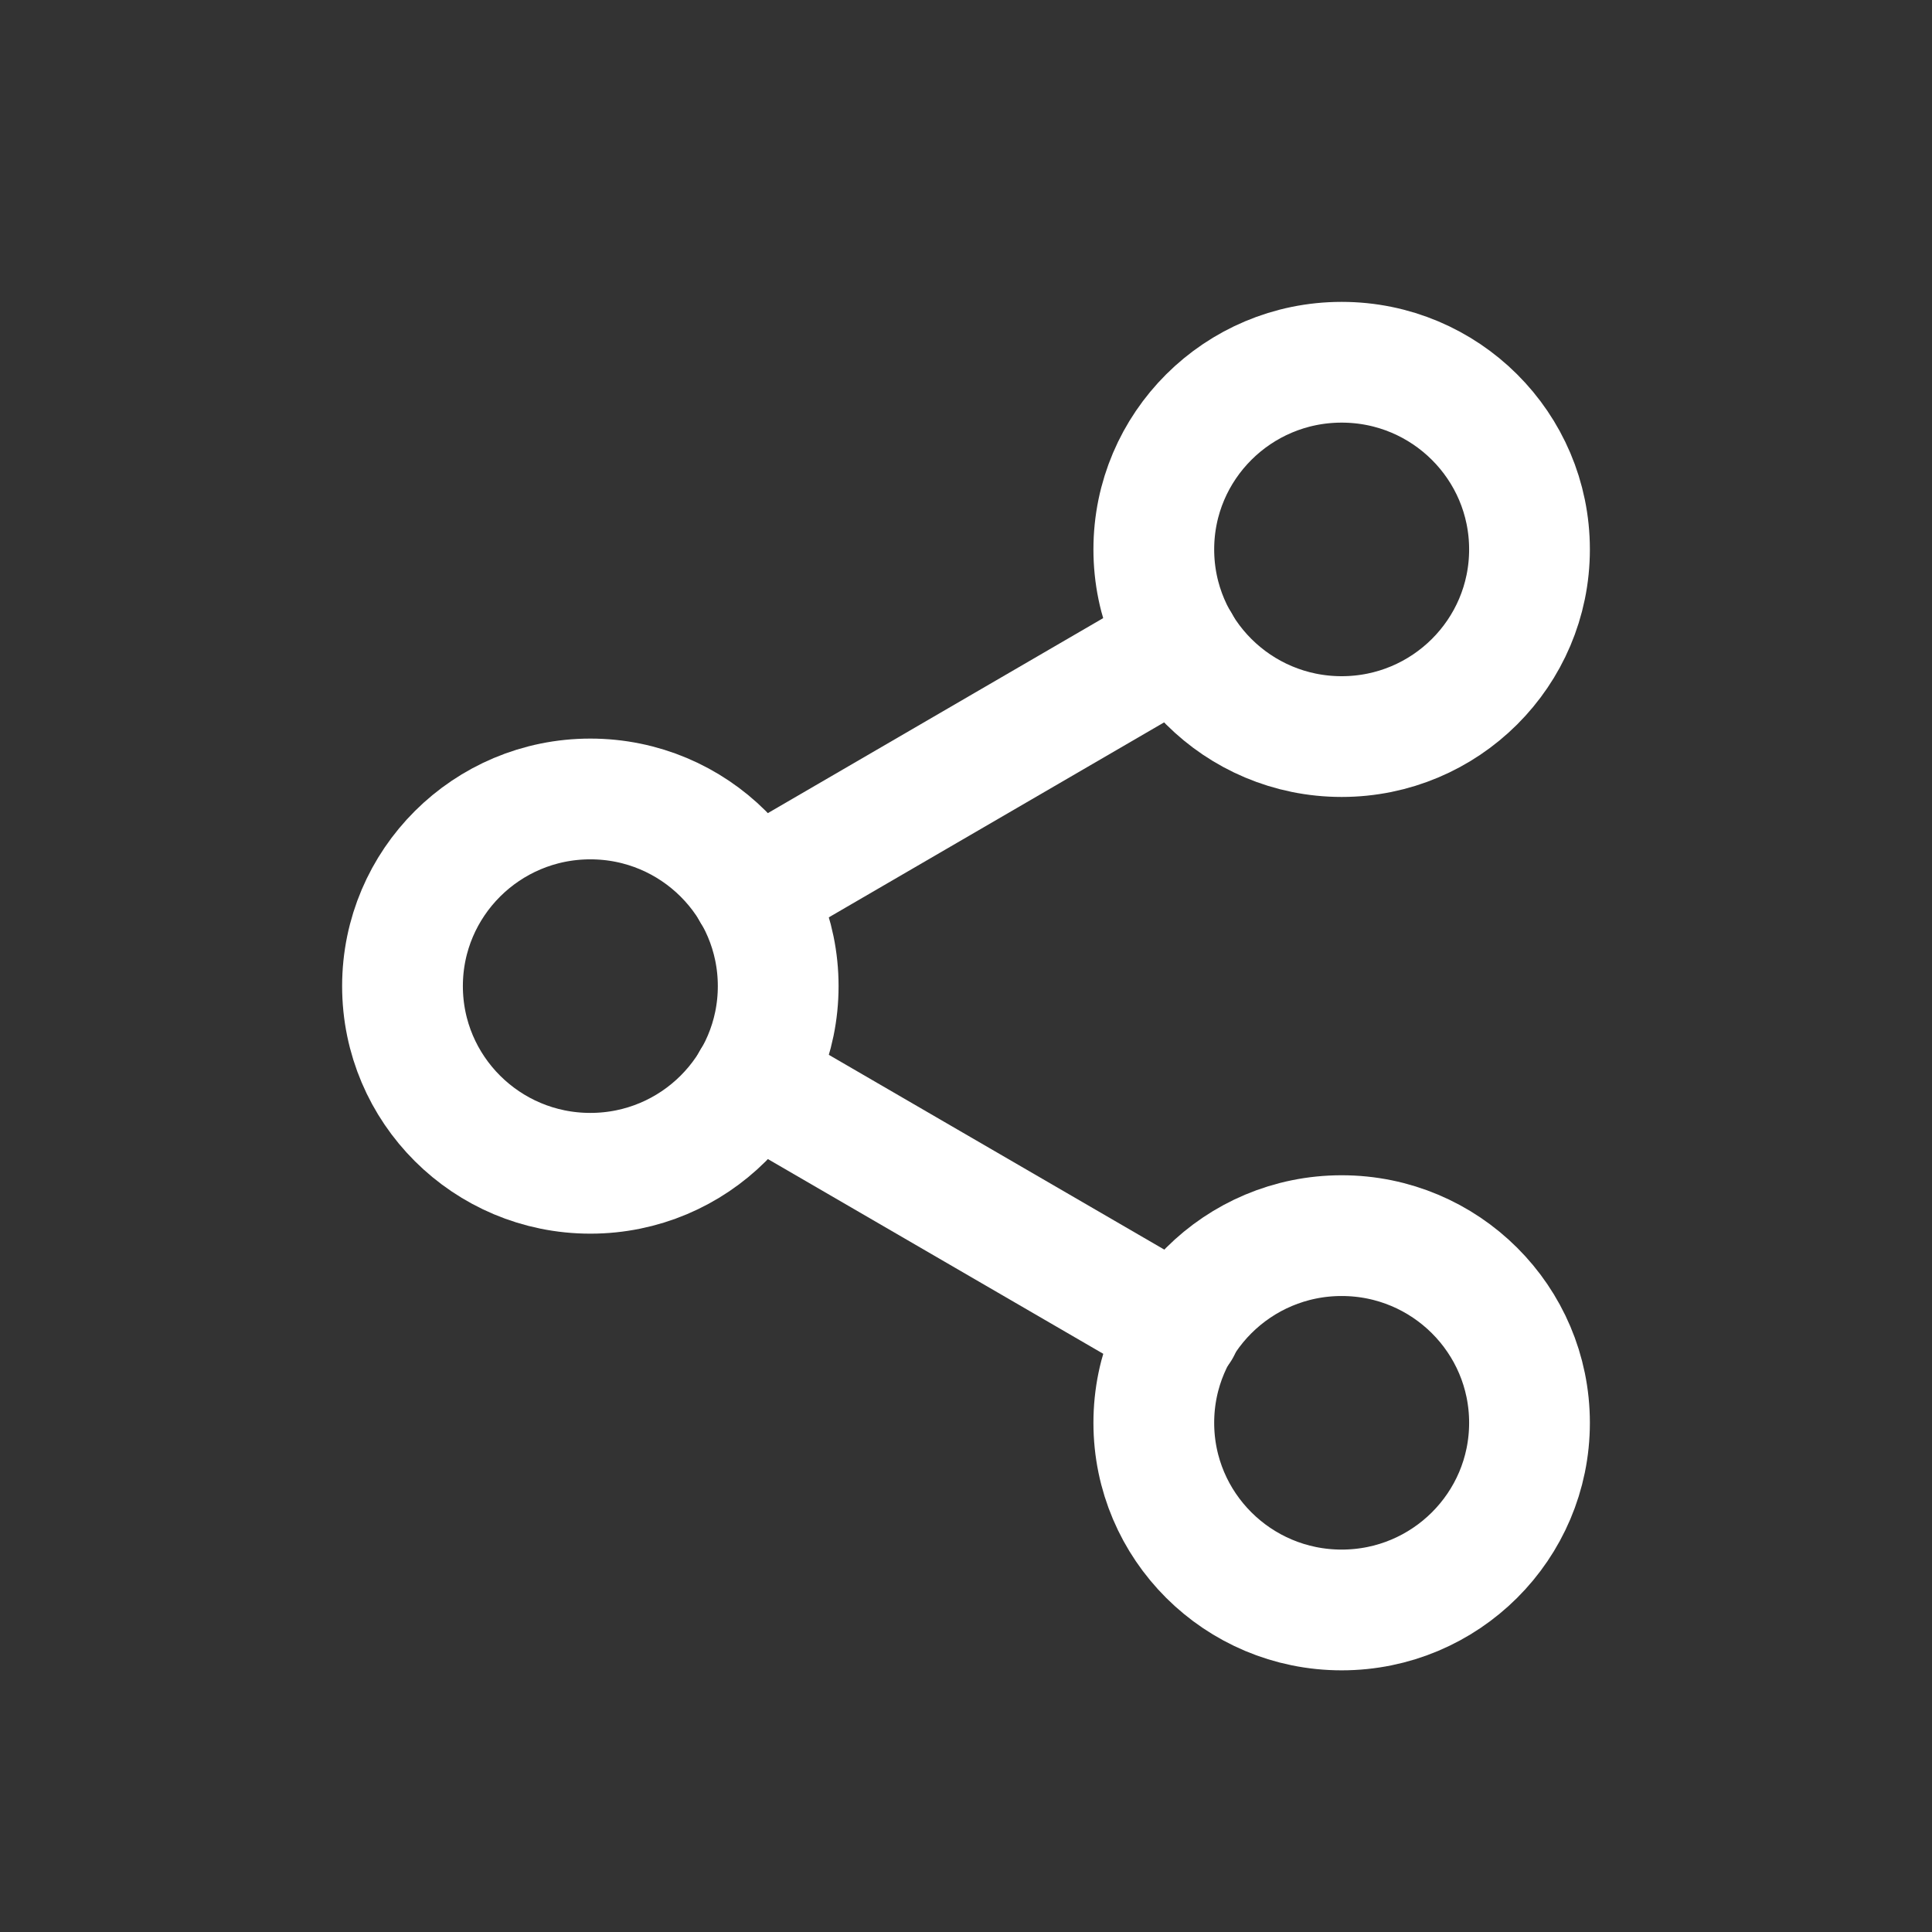 <svg width="48" height="48" viewBox="0 0 48 48" fill="none" xmlns="http://www.w3.org/2000/svg">
<rect x="0" y="0" width="48" height="48" fill="#333333" stroke="none"/>
<path opacity="0.01" fill-rule="evenodd" clip-rule="evenodd" d="M0 0V48H48V0H0Z" fill="#1C8FF8" fill-opacity="0.338"/>
<ellipse cx="33.333" cy="13.65" rx="4.667" ry="4.65" stroke="white" stroke-width="3" stroke-linecap="round" stroke-linejoin="round"/>
<ellipse cx="14.667" cy="24.5" rx="4.667" ry="4.65" stroke="white" stroke-width="3" stroke-linecap="round" stroke-linejoin="round"/>
<ellipse cx="33.333" cy="35.349" rx="4.667" ry="4.65" stroke="white" stroke-width="3" stroke-linecap="round" stroke-linejoin="round"/>
<path d="M18.695 26.84L29.32 33.009" stroke="white" stroke-width="3" stroke-linecap="round" stroke-linejoin="round"/>
<path d="M29.304 15.99L18.695 22.159" stroke="white" stroke-width="3" stroke-linecap="round" stroke-linejoin="round"/>
</svg>

